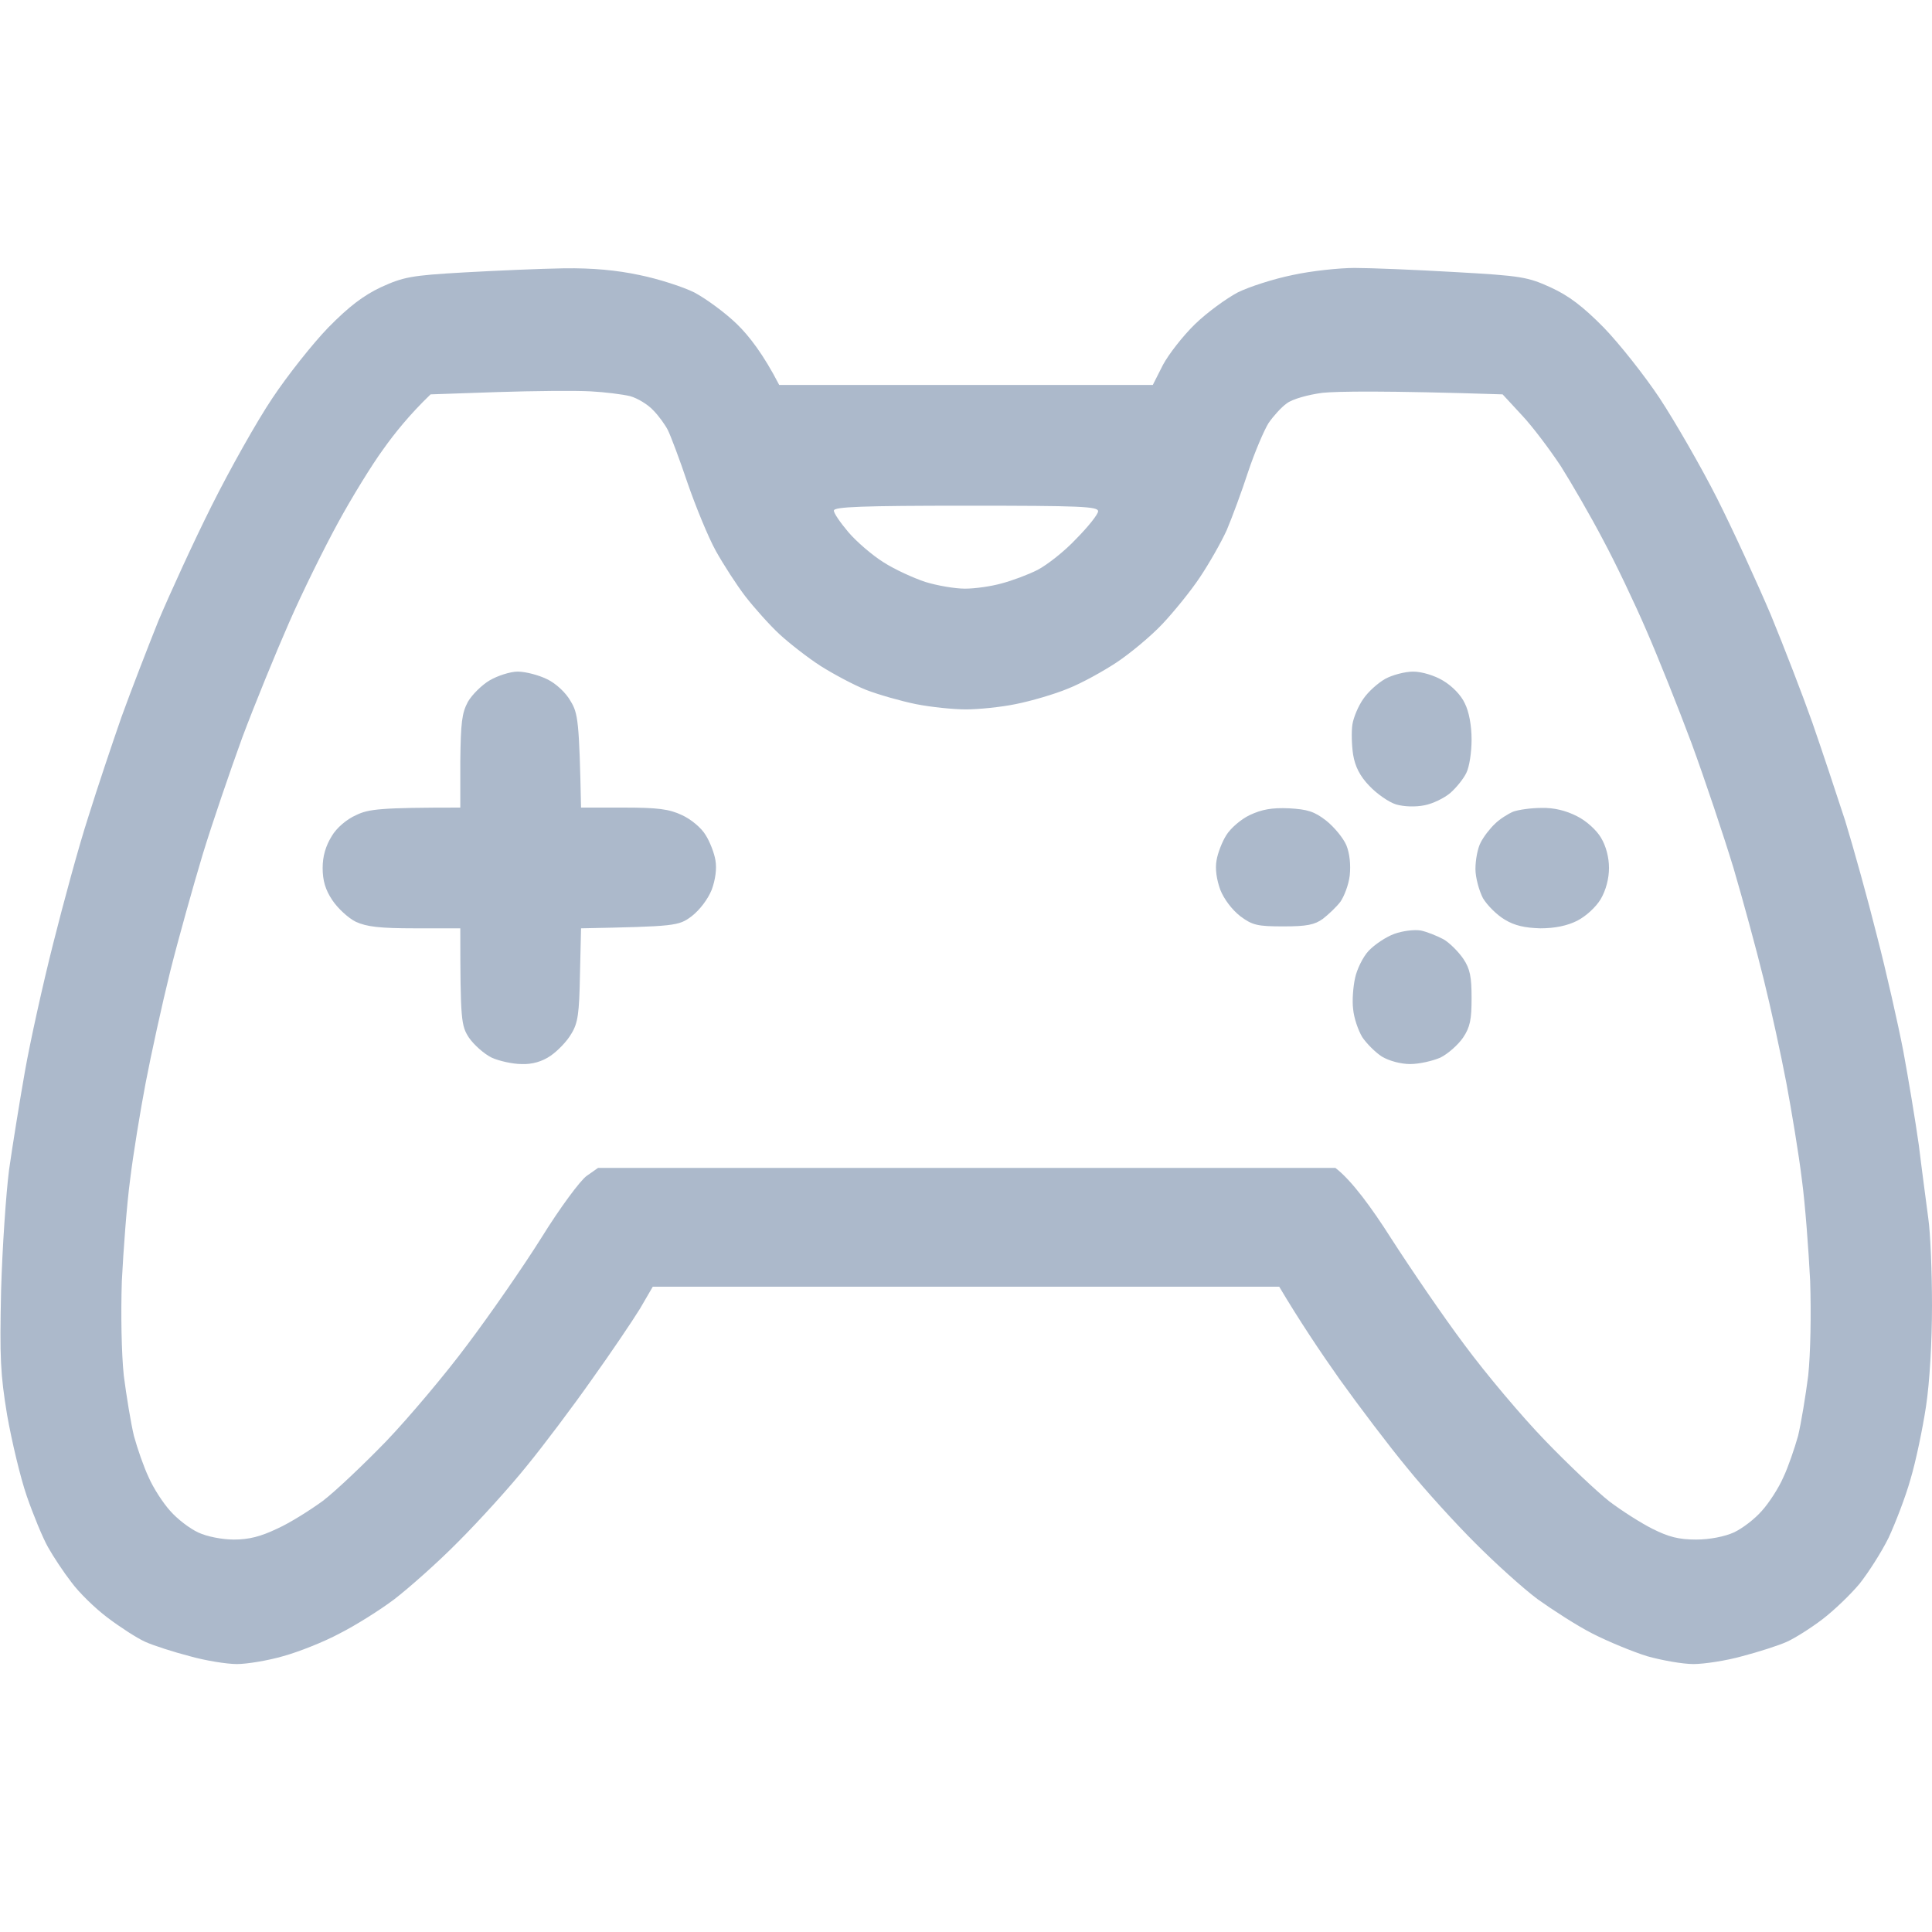<svg width="16" height="16" viewBox="0 0 16 16" fill="none" xmlns="http://www.w3.org/2000/svg">
<g clip-path="url(#clip0_556_4060)">
<path fill-rule="evenodd" clip-rule="evenodd" d="M4.672 2.222C4.906 2.219 5.106 2.237 5.297 2.278C5.45 2.309 5.656 2.375 5.75 2.422C5.844 2.472 6.003 2.587 6.103 2.684C6.203 2.781 6.322 2.934 6.453 3.188H9.547L9.631 3.022C9.678 2.934 9.797 2.781 9.897 2.684C9.997 2.587 10.156 2.472 10.25 2.422C10.344 2.375 10.55 2.309 10.703 2.278C10.856 2.244 11.091 2.219 11.219 2.219C11.347 2.219 11.722 2.234 12.047 2.253C12.603 2.284 12.653 2.294 12.844 2.381C12.994 2.45 13.109 2.538 13.281 2.712C13.409 2.844 13.619 3.109 13.744 3.297C13.869 3.487 14.084 3.859 14.219 4.125C14.353 4.391 14.553 4.828 14.666 5.094C14.775 5.359 14.931 5.763 15.009 5.984C15.087 6.209 15.209 6.575 15.281 6.797C15.35 7.022 15.469 7.45 15.544 7.75C15.622 8.05 15.719 8.481 15.762 8.703C15.803 8.925 15.862 9.278 15.891 9.484C15.916 9.691 15.953 9.963 15.969 10.088C15.987 10.209 16 10.537 16 10.812C16 11.109 15.981 11.447 15.95 11.65C15.922 11.834 15.866 12.103 15.822 12.25C15.781 12.397 15.697 12.613 15.641 12.734C15.581 12.856 15.472 13.025 15.4 13.116C15.325 13.206 15.187 13.338 15.094 13.409C15 13.481 14.866 13.566 14.797 13.597C14.728 13.628 14.562 13.681 14.428 13.716C14.297 13.753 14.112 13.781 14.025 13.781C13.934 13.781 13.762 13.75 13.641 13.716C13.519 13.678 13.316 13.594 13.187 13.528C13.059 13.463 12.856 13.331 12.734 13.244C12.612 13.153 12.381 12.944 12.219 12.781C12.056 12.619 11.8 12.338 11.653 12.156C11.503 11.975 11.253 11.644 11.094 11.422C10.937 11.2 10.759 10.934 10.594 10.656H5.406L5.3 10.838C5.241 10.934 5.062 11.2 4.903 11.422C4.747 11.644 4.503 11.969 4.362 12.141C4.225 12.312 3.969 12.594 3.797 12.766C3.625 12.941 3.384 13.153 3.266 13.244C3.147 13.334 2.941 13.463 2.812 13.528C2.684 13.597 2.472 13.681 2.344 13.716C2.216 13.753 2.044 13.781 1.962 13.781C1.878 13.781 1.703 13.753 1.572 13.716C1.437 13.681 1.272 13.628 1.203 13.597C1.134 13.566 0.994 13.475 0.891 13.397C0.787 13.319 0.653 13.188 0.591 13.103C0.528 13.022 0.441 12.891 0.397 12.812C0.353 12.734 0.275 12.544 0.222 12.391C0.169 12.238 0.097 11.934 0.059 11.719C0.003 11.378 -0.003 11.247 0.009 10.688C0.019 10.334 0.05 9.884 0.075 9.688C0.103 9.491 0.162 9.125 0.206 8.875C0.25 8.625 0.356 8.147 0.441 7.812C0.525 7.478 0.653 7.006 0.731 6.766C0.806 6.525 0.931 6.153 1.006 5.938C1.084 5.722 1.222 5.366 1.312 5.141C1.406 4.919 1.603 4.487 1.753 4.188C1.903 3.888 2.128 3.487 2.256 3.297C2.381 3.109 2.591 2.844 2.719 2.712C2.887 2.541 3.009 2.447 3.156 2.378C3.341 2.294 3.403 2.281 3.844 2.256C4.109 2.241 4.481 2.225 4.672 2.222ZM3.566 3.266C3.391 3.434 3.266 3.591 3.175 3.719C3.081 3.847 2.912 4.122 2.8 4.328C2.687 4.534 2.503 4.906 2.394 5.156C2.284 5.406 2.109 5.834 2.006 6.109C1.906 6.384 1.756 6.822 1.678 7.078C1.6 7.338 1.478 7.772 1.409 8.047C1.341 8.322 1.25 8.738 1.206 8.969C1.162 9.2 1.103 9.559 1.078 9.766C1.05 9.972 1.022 10.353 1.009 10.609C1 10.884 1.006 11.206 1.025 11.391C1.047 11.562 1.084 11.787 1.109 11.891C1.137 11.994 1.191 12.15 1.231 12.234C1.269 12.322 1.35 12.447 1.409 12.512C1.469 12.581 1.572 12.659 1.641 12.691C1.712 12.725 1.841 12.75 1.937 12.75C2.062 12.75 2.159 12.725 2.297 12.659C2.4 12.613 2.569 12.506 2.672 12.431C2.775 12.353 3.012 12.128 3.2 11.934C3.387 11.738 3.691 11.378 3.872 11.134C4.053 10.894 4.331 10.494 4.484 10.25C4.637 10.003 4.806 9.775 4.859 9.738L4.953 9.672H11.059C11.194 9.775 11.362 10.006 11.519 10.253C11.678 10.5 11.95 10.9 12.128 11.137C12.306 11.378 12.606 11.734 12.797 11.931C12.987 12.128 13.225 12.353 13.328 12.434C13.431 12.512 13.594 12.616 13.687 12.662C13.819 12.728 13.903 12.75 14.047 12.75C14.159 12.75 14.284 12.725 14.359 12.691C14.428 12.659 14.531 12.581 14.591 12.512C14.65 12.447 14.731 12.322 14.769 12.234C14.809 12.15 14.862 11.994 14.891 11.891C14.916 11.787 14.953 11.562 14.975 11.391C14.994 11.206 15 10.884 14.991 10.609C14.978 10.353 14.95 9.972 14.922 9.766C14.897 9.559 14.837 9.2 14.794 8.969C14.75 8.738 14.666 8.35 14.606 8.109C14.547 7.869 14.434 7.453 14.356 7.188C14.275 6.922 14.119 6.456 14.009 6.156C13.897 5.856 13.728 5.434 13.634 5.219C13.541 5.003 13.381 4.666 13.275 4.469C13.172 4.272 13.012 3.997 12.925 3.859C12.834 3.722 12.691 3.531 12.603 3.438L12.444 3.266C11.459 3.234 11.075 3.241 10.953 3.253C10.831 3.269 10.7 3.306 10.656 3.341C10.612 3.372 10.547 3.444 10.506 3.503C10.469 3.562 10.391 3.744 10.337 3.906C10.284 4.069 10.203 4.287 10.159 4.391C10.112 4.494 10.012 4.669 9.937 4.781C9.862 4.894 9.722 5.066 9.628 5.166C9.531 5.269 9.362 5.409 9.25 5.484C9.137 5.559 8.956 5.659 8.844 5.703C8.731 5.75 8.537 5.806 8.412 5.831C8.291 5.856 8.103 5.875 8 5.875C7.897 5.875 7.709 5.856 7.584 5.831C7.462 5.806 7.275 5.753 7.172 5.713C7.069 5.672 6.9 5.581 6.797 5.516C6.694 5.45 6.541 5.331 6.456 5.253C6.372 5.175 6.244 5.031 6.172 4.938C6.1 4.844 5.991 4.675 5.928 4.562C5.866 4.45 5.762 4.197 5.694 4C5.628 3.803 5.553 3.606 5.531 3.562C5.509 3.519 5.456 3.444 5.409 3.397C5.366 3.35 5.278 3.297 5.219 3.281C5.159 3.266 5.009 3.247 4.891 3.241C4.769 3.234 4.422 3.237 4.119 3.247L3.566 3.266ZM7.025 4.406C7.091 4.484 7.222 4.597 7.316 4.656C7.409 4.716 7.566 4.787 7.662 4.819C7.762 4.85 7.909 4.875 7.991 4.875C8.075 4.875 8.209 4.856 8.297 4.831C8.381 4.809 8.516 4.759 8.594 4.719C8.672 4.678 8.816 4.566 8.912 4.463C9.012 4.362 9.094 4.259 9.094 4.234C9.094 4.194 8.95 4.188 8 4.188C7.147 4.188 6.906 4.197 6.906 4.228C6.903 4.247 6.959 4.328 7.025 4.406ZM4.287 5.562C4.353 5.562 4.462 5.591 4.531 5.625C4.603 5.659 4.687 5.737 4.725 5.806C4.787 5.906 4.797 5.972 4.812 6.688H5.162C5.447 6.688 5.541 6.7 5.647 6.75C5.722 6.784 5.809 6.856 5.844 6.916C5.878 6.969 5.916 7.066 5.925 7.125C5.937 7.194 5.925 7.284 5.894 7.369C5.862 7.447 5.797 7.534 5.728 7.588C5.619 7.669 5.597 7.672 4.812 7.688L4.803 8.072C4.797 8.391 4.787 8.472 4.731 8.562C4.697 8.622 4.619 8.703 4.559 8.744C4.491 8.791 4.406 8.816 4.319 8.812C4.247 8.812 4.134 8.787 4.072 8.759C4.009 8.728 3.925 8.653 3.884 8.594C3.819 8.494 3.812 8.453 3.812 7.688H3.437C3.144 7.688 3.037 7.675 2.947 7.634C2.884 7.603 2.797 7.522 2.753 7.456C2.694 7.369 2.672 7.291 2.672 7.188C2.672 7.091 2.697 7.006 2.747 6.925C2.787 6.856 2.872 6.784 2.95 6.75C3.053 6.7 3.15 6.688 3.812 6.688V6.306C3.816 5.981 3.825 5.906 3.875 5.812C3.909 5.753 3.991 5.672 4.056 5.634C4.119 5.597 4.225 5.562 4.287 5.562ZM11.703 5.562C11.775 5.562 11.881 5.594 11.953 5.638C12.025 5.681 12.1 5.756 12.131 5.825C12.166 5.894 12.187 6.009 12.187 6.125C12.187 6.228 12.169 6.35 12.144 6.4C12.122 6.447 12.062 6.522 12.012 6.566C11.962 6.609 11.866 6.656 11.797 6.669C11.722 6.684 11.628 6.681 11.562 6.662C11.503 6.644 11.403 6.575 11.341 6.509C11.262 6.428 11.222 6.347 11.206 6.25C11.194 6.172 11.191 6.059 11.2 6C11.209 5.941 11.25 5.844 11.291 5.787C11.331 5.728 11.412 5.656 11.472 5.622C11.528 5.591 11.634 5.562 11.703 5.562ZM10.675 6.694C10.828 6.703 10.884 6.719 10.984 6.797C11.05 6.85 11.125 6.941 11.15 7C11.178 7.069 11.187 7.162 11.178 7.25C11.169 7.328 11.131 7.425 11.1 7.469C11.066 7.513 11 7.575 10.956 7.609C10.887 7.659 10.822 7.672 10.628 7.672C10.412 7.672 10.372 7.662 10.272 7.588C10.203 7.534 10.137 7.447 10.106 7.369C10.075 7.284 10.062 7.194 10.075 7.125C10.084 7.066 10.122 6.969 10.156 6.916C10.191 6.859 10.278 6.784 10.35 6.75C10.45 6.703 10.534 6.688 10.675 6.694ZM12.766 6.691C12.869 6.688 12.969 6.713 13.059 6.759C13.137 6.797 13.222 6.875 13.259 6.938C13.3 7.006 13.325 7.1 13.325 7.188C13.325 7.275 13.3 7.372 13.256 7.447C13.216 7.513 13.134 7.588 13.062 7.625C12.981 7.666 12.878 7.688 12.756 7.688C12.628 7.684 12.544 7.666 12.462 7.616C12.397 7.578 12.316 7.497 12.281 7.438C12.25 7.378 12.219 7.269 12.219 7.197C12.219 7.122 12.237 7.025 12.262 6.978C12.287 6.928 12.341 6.859 12.381 6.822C12.419 6.784 12.487 6.741 12.531 6.722C12.575 6.706 12.678 6.691 12.766 6.691ZM11.766 7.706C11.816 7.716 11.9 7.75 11.953 7.778C12.003 7.806 12.078 7.881 12.119 7.941C12.175 8.025 12.187 8.091 12.187 8.266C12.187 8.444 12.175 8.506 12.116 8.594C12.075 8.653 11.991 8.728 11.928 8.759C11.862 8.787 11.753 8.812 11.678 8.812C11.603 8.812 11.506 8.787 11.444 8.75C11.391 8.716 11.316 8.641 11.281 8.588C11.247 8.531 11.212 8.428 11.206 8.356C11.197 8.287 11.206 8.172 11.222 8.1C11.237 8.028 11.287 7.925 11.334 7.875C11.384 7.822 11.478 7.759 11.547 7.734C11.616 7.709 11.712 7.697 11.766 7.706Z" fill="#ACB9CB"/>
</g>
<defs>
<clipPath id="clip0_556_4060">
<rect width="16" height="16" fill="white"/>
</clipPath>
</defs>
</svg>
